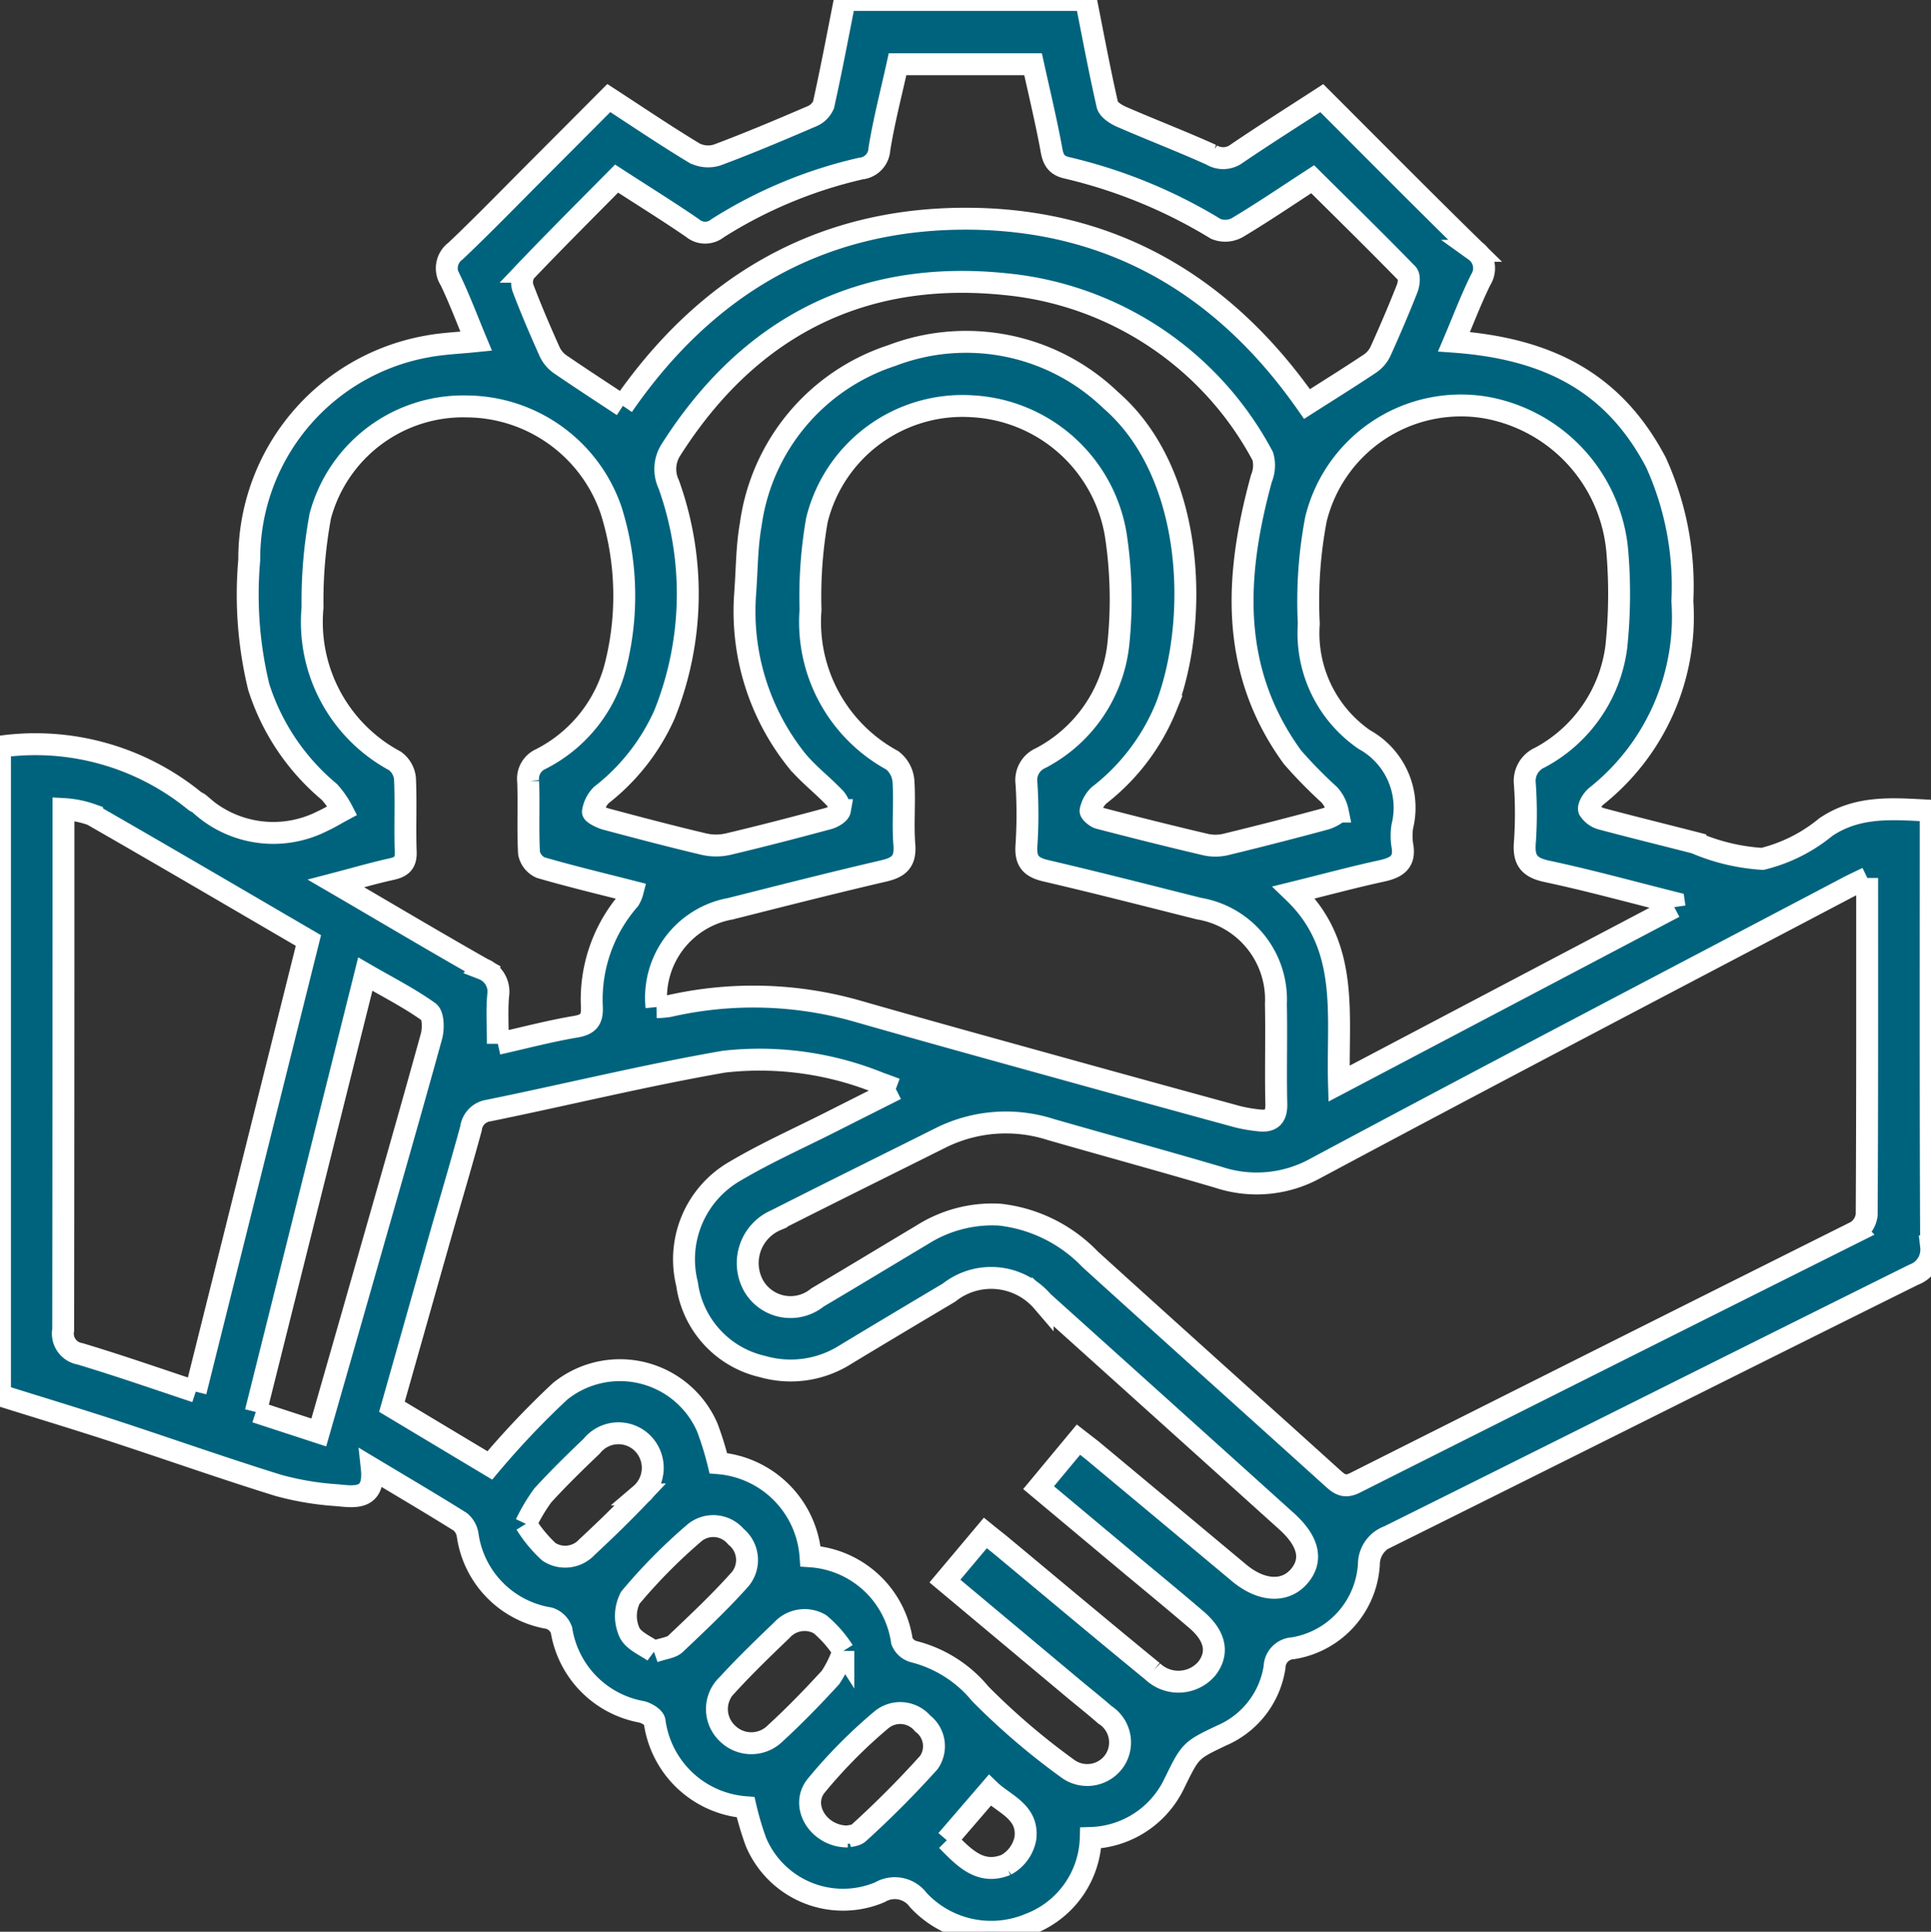 <svg xmlns="http://www.w3.org/2000/svg" xmlns:xlink="http://www.w3.org/1999/xlink" width="70.503" height="70.522" viewBox="0 0 70.503 70.522">
  <rect x="0" y="0" width="70.503" height="70.522" fill="#333333" stroke="none"/>
  <defs>
    <clipPath id="clip-path">
      <rect id="Rectángulo_32" data-name="Rectángulo 32" width="70.503" height="70.522" fill="#00637d" stroke="#fff" stroke-width="0.8"/>
    </clipPath>
  </defs>
  <g id="Grupo_20" data-name="Grupo 20" transform="translate(0)">
    <g id="Grupo_15" data-name="Grupo 15" transform="translate(0)" clip-path="url(#clip-path)">
      <path id="Trazado_63" data-name="Trazado 63" d="M30.839,0H39.65c.254,1.276.491,2.556.78,3.823.041.179.313.352.516.441,1.089.474,2.2.9,3.281,1.388a.828.828,0,0,0,.932-.045c1.017-.691,2.057-1.347,3.1-2.024,1.889,1.887,3.728,3.745,5.6,5.574a.783.783,0,0,1,.2,1.063c-.355.724-.642,1.481-.971,2.256,3.646.263,5.913,1.644,7.37,4.4a10.9,10.9,0,0,1,.967,5.065,8.36,8.36,0,0,1-3.146,7.13c-.14.112-.3.379-.258.492a.783.783,0,0,0,.492.342c1.125.3,2.259.577,3.387.868a7.346,7.346,0,0,0,2.449.583,5.805,5.805,0,0,0,2.31-1.158c1.183-.8,2.463-.67,3.834-.6v.768c0,5.046-.01,10.093.015,15.139a.978.978,0,0,1-.639,1.033c-6.4,3.176-12.779,6.378-19.174,9.554a1.086,1.086,0,0,0-.715,1.014,3.3,3.3,0,0,1-2.766,3.067.708.708,0,0,0-.678.687,3.246,3.246,0,0,1-1.935,2.5c-1.139.544-1.133.54-1.722,1.741A3.493,3.493,0,0,1,39.825,67.1a3.465,3.465,0,0,1-2.242,3.146,3.63,3.63,0,0,1-4.05-.874,1.068,1.068,0,0,0-1.408-.291A3.451,3.451,0,0,1,27.6,67.244a11.006,11.006,0,0,1-.376-1.267A3.625,3.625,0,0,1,23.9,62.839c-.024-.14-.291-.3-.47-.343A3.615,3.615,0,0,1,20.5,59.509a.7.7,0,0,0-.455-.433,3.586,3.586,0,0,1-2.969-3.024.786.786,0,0,0-.268-.492c-1.024-.642-2.066-1.254-3.234-1.955.125,1.166-.624,1.044-1.266.982a10.724,10.724,0,0,1-2.143-.358c-2.03-.63-4.035-1.339-6.055-2C2.745,51.785,1.37,51.369,0,50.94V27.26a9.2,9.2,0,0,1,7.107,1.98c.055.041.124.063.176.107a3.955,3.955,0,0,0,4.483.634c.251-.114.487-.259.73-.39a3.17,3.17,0,0,0-.478-.685,8.243,8.243,0,0,1-2.571-3.824A14.3,14.3,0,0,1,9.1,20.445a7.876,7.876,0,0,1,6.46-7.789c.574-.112,1.165-.133,1.825-.2-.321-.77-.6-1.516-.942-2.23a.781.781,0,0,1,.194-1.065c1.048-.995,2.053-2.034,3.075-3.057q1.257-1.259,2.516-2.524c1.077.7,2.083,1.382,3.122,2.008a1.1,1.1,0,0,0,.843.068c1.154-.432,2.291-.912,3.424-1.4a.8.8,0,0,0,.451-.428c.283-1.27.523-2.549.776-3.825M68.176,32.047c-.3.145-.5.237-.7.341C60.995,35.8,54.5,39.19,48.045,42.645a4.441,4.441,0,0,1-3.552.337c-2.04-.6-4.09-1.16-6.132-1.747a5.344,5.344,0,0,0-4.007.3c-2,1-4.015,1.994-6.014,3.007a1.706,1.706,0,0,0-.817,2.413,1.556,1.556,0,0,0,2.322.414c1.282-.757,2.554-1.53,3.832-2.293a4.783,4.783,0,0,1,2.811-.733A5.4,5.4,0,0,1,39.8,45.972c2.938,2.667,5.894,5.314,8.838,7.975.252.228.442.385.827.192q9.146-4.6,18.3-9.175a.836.836,0,0,0,.39-.611c.023-4.059.017-8.118.017-12.3M32.708,39.759c-.292-.108-.419-.159-.549-.2a11.639,11.639,0,0,0-5.724-.8c-2.88.5-5.726,1.2-8.592,1.784a.751.751,0,0,0-.646.654c-.336,1.235-.7,2.461-1.054,3.692-.611,2.149-1.218,4.3-1.833,6.468l3.574,2.142a30.786,30.786,0,0,1,2.565-2.705,3.478,3.478,0,0,1,5.37,1.308,11.159,11.159,0,0,1,.408,1.316,3.669,3.669,0,0,1,3.366,3.4,3.619,3.619,0,0,1,3.337,3.095.648.648,0,0,0,.435.385,4.614,4.614,0,0,1,2.429,1.543,25.463,25.463,0,0,0,3.22,2.749,1.206,1.206,0,0,0,1.7-.347,1.194,1.194,0,0,0-.374-1.64c-.361-.318-.74-.616-1.11-.925L34.5,57.721l1.476-1.757c.214.174.356.287.5.4,1.869,1.554,3.73,3.118,5.611,4.657a1.365,1.365,0,0,0,1.972-.1c.443-.569.323-1.189-.373-1.786-.766-.657-1.547-1.3-2.321-1.943l-3.445-2.881,1.455-1.752c.244.19.444.338.635.5q2.616,2.179,5.23,4.362c.817.682,1.684.728,2.2.118.5-.591.339-1.276-.471-2.006q-4.447-4.008-8.9-8.013a2.475,2.475,0,0,0-3.42-.329c-1.26.749-2.52,1.5-3.773,2.258a3.735,3.735,0,0,1-3.036.44,3.585,3.585,0,0,1-2.755-3.013,3.711,3.711,0,0,1,1.779-4.135c1.121-.661,2.317-1.194,3.48-1.783.748-.379,1.5-.755,2.369-1.194m-8.743-2.994a3.658,3.658,0,0,0,.444-.036,13.815,13.815,0,0,1,6.8.156c2.258.647,4.521,1.274,6.784,1.9q3.6,1,7.206,1.984a5.571,5.571,0,0,0,.738.126c.454.06.67-.1.658-.6-.028-1.215.01-2.432-.015-3.648a3.364,3.364,0,0,0-2.807-3.48c-1.863-.468-3.723-.947-5.593-1.382-.544-.127-.751-.352-.708-.926a17.346,17.346,0,0,0,0-2.27A.878.878,0,0,1,38,27.674a5.338,5.338,0,0,0,2.832-4.156,15.66,15.66,0,0,0-.091-3.974,5.621,5.621,0,0,0-5.25-4.712,5.475,5.475,0,0,0-5.665,4.156,16.265,16.265,0,0,0-.233,3.276,5.747,5.747,0,0,0,2.982,5.492,1.07,1.07,0,0,1,.41.748c.054.776-.028,1.563.034,2.338.049.614-.2.826-.757.955-1.87.434-3.731.909-5.593,1.379a3.3,3.3,0,0,0-2.7,3.589m37.172-3.649-.024-.162c-1.544-.387-3.079-.811-4.635-1.142-.649-.138-.861-.406-.807-1.052a15.447,15.447,0,0,0,0-2.131.936.936,0,0,1,.556-.976,5.356,5.356,0,0,0,2.783-4.039,18.448,18.448,0,0,0,.04-3.433A5.847,5.847,0,0,0,54.2,14.871a5.452,5.452,0,0,0-6.153,4.083,16.008,16.008,0,0,0-.261,3.817A4.715,4.715,0,0,0,49.813,27,2.841,2.841,0,0,1,51.2,30.171a2.3,2.3,0,0,0,0,.686c.118.627-.218.823-.758.94-1.019.221-2.028.494-3.2.784,2.065,1.984,1.572,4.505,1.646,6.981l12.241-6.445M18.176,38.106c.978-.22,1.9-.464,2.843-.623.466-.079.608-.259.591-.713a5.541,5.541,0,0,1,1.363-3.926,1.1,1.1,0,0,0,.123-.292c-1.153-.295-2.265-.559-3.36-.879a.736.736,0,0,1-.421-.531c-.046-.869,0-1.742-.031-2.613a.786.786,0,0,1,.456-.815A5.278,5.278,0,0,0,22.5,24.2a10.405,10.405,0,0,0-.185-5.562,5.608,5.608,0,0,0-5.266-3.8,5.4,5.4,0,0,0-5.355,4,16.929,16.929,0,0,0-.283,3.333,5.753,5.753,0,0,0,3.007,5.608.906.906,0,0,1,.368.64c.042.892-.006,1.789.027,2.682.016.419-.167.552-.531.632-.627.138-1.244.318-2.016.52,1.888,1.1,3.617,2.13,5.366,3.122a.888.888,0,0,1,.557.959c-.051.566-.012,1.139-.012,1.774M27.21,21.611c.062-.821.056-1.653.2-2.46a7.568,7.568,0,0,1,5.149-6.17A7.61,7.61,0,0,1,40.544,14.6c3.1,2.679,3.23,8.067,2.039,11.192a7.791,7.791,0,0,1-2.465,3.251,1.088,1.088,0,0,0-.3.552c-.016.062.184.239.31.272,1.3.339,2.613.668,3.925.975a1.66,1.66,0,0,0,.743-.023q1.8-.437,3.585-.92c.175-.047.474-.211.462-.272a1.3,1.3,0,0,0-.31-.612,16.821,16.821,0,0,1-1.343-1.371c-2.307-3.168-2.106-6.631-1.134-10.176a1.242,1.242,0,0,0,.05-.81,11.928,11.928,0,0,0-9.393-6.283c-5.252-.543-9.36,1.554-12.213,6.043a1.3,1.3,0,0,0-.084,1.264,11.836,11.836,0,0,1-.151,8.392,7.7,7.7,0,0,1-2.308,2.95,1.1,1.1,0,0,0-.308.61c-.011.059.292.22.469.267,1.192.319,2.386.633,3.586.917a1.976,1.976,0,0,0,.878,0c1.223-.289,2.44-.606,3.653-.933.168-.045.41-.182.432-.308a.73.73,0,0,0-.243-.5c-.429-.444-.927-.827-1.32-1.3a8.7,8.7,0,0,1-1.892-6.169m-4.471-6.793c3-4.347,7.116-6.823,12.494-6.83s9.485,2.471,12.486,6.765c.821-.524,1.576-.993,2.315-1.487a1.125,1.125,0,0,0,.376-.455c.339-.75.663-1.507.964-2.272.064-.163.1-.451,0-.546-1.13-1.159-2.286-2.293-3.449-3.446-.949.616-1.838,1.221-2.76,1.771a.91.91,0,0,1-.776.042,18.551,18.551,0,0,0-5.435-2.229c-.369-.083-.5-.276-.564-.645-.192-1.051-.444-2.09-.674-3.138H32.771c-.232,1.054-.5,2.073-.665,3.109a.749.749,0,0,1-.676.7A16.722,16.722,0,0,0,26.2,8.333a.719.719,0,0,1-.922-.012c-.884-.608-1.8-1.173-2.765-1.8-1.13,1.142-2.247,2.256-3.337,3.4a.688.688,0,0,0-.082.595c.3.791.634,1.568.98,2.339a1.146,1.146,0,0,0,.384.448c.732.5,1.479.986,2.283,1.517M7.143,50.805l4.117-16.469c-2.679-1.562-5.283-3.09-7.9-4.59a3.674,3.674,0,0,0-1.043-.21v2.441q0,8.286-.01,16.573a.749.749,0,0,0,.614.875c1.4.42,2.779.9,4.226,1.382m2.192.738,2.3.751c.575-2.007,1.123-3.914,1.667-5.822.821-2.876,1.649-5.75,2.445-8.633.078-.282.072-.782-.1-.9-.7-.5-1.474-.893-2.314-1.379l-4,15.985m21.456,8.725a4.294,4.294,0,0,0-.855-.976,1.118,1.118,0,0,0-1.39.215c-.676.649-1.351,1.3-1.985,1.992a1.219,1.219,0,0,0,0,1.782,1.237,1.237,0,0,0,1.736,0c.707-.648,1.378-1.339,2.025-2.047a4.155,4.155,0,0,0,.468-.962M19.2,55.634a4.819,4.819,0,0,0,.844,1.021,1.08,1.08,0,0,0,1.386-.174c.67-.622,1.326-1.26,1.955-1.923a1.274,1.274,0,0,0,.057-1.888,1.248,1.248,0,0,0-1.836.124c-.612.583-1.218,1.176-1.788,1.8a6.464,6.464,0,0,0-.618,1.039M23.876,60.3c.368-.128.635-.144.783-.284.811-.769,1.628-1.536,2.369-2.369a1.1,1.1,0,0,0-.161-1.55,1.079,1.079,0,0,0-1.5-.146,20.017,20.017,0,0,0-2.353,2.378,1.455,1.455,0,0,0-.037,1.254c.144.327.617.508.9.718m7.07,6.746c.076-.024.3-.027.414-.139a35.811,35.811,0,0,0,2.55-2.561,1.039,1.039,0,0,0-.223-1.427,1.075,1.075,0,0,0-1.494-.144,18.482,18.482,0,0,0-2.4,2.423c-.588.741.1,1.851,1.158,1.847m3.619.135c.605.611,1.21,1.287,2.161.9a1.4,1.4,0,0,0,.705-.962c.126-.975-.777-1.252-1.3-1.759l-1.57,1.822" transform="translate(0 -0.001)" fill="#00637d" stroke="#fff" stroke-width="0.8"/>
    </g>
  </g>
</svg>
